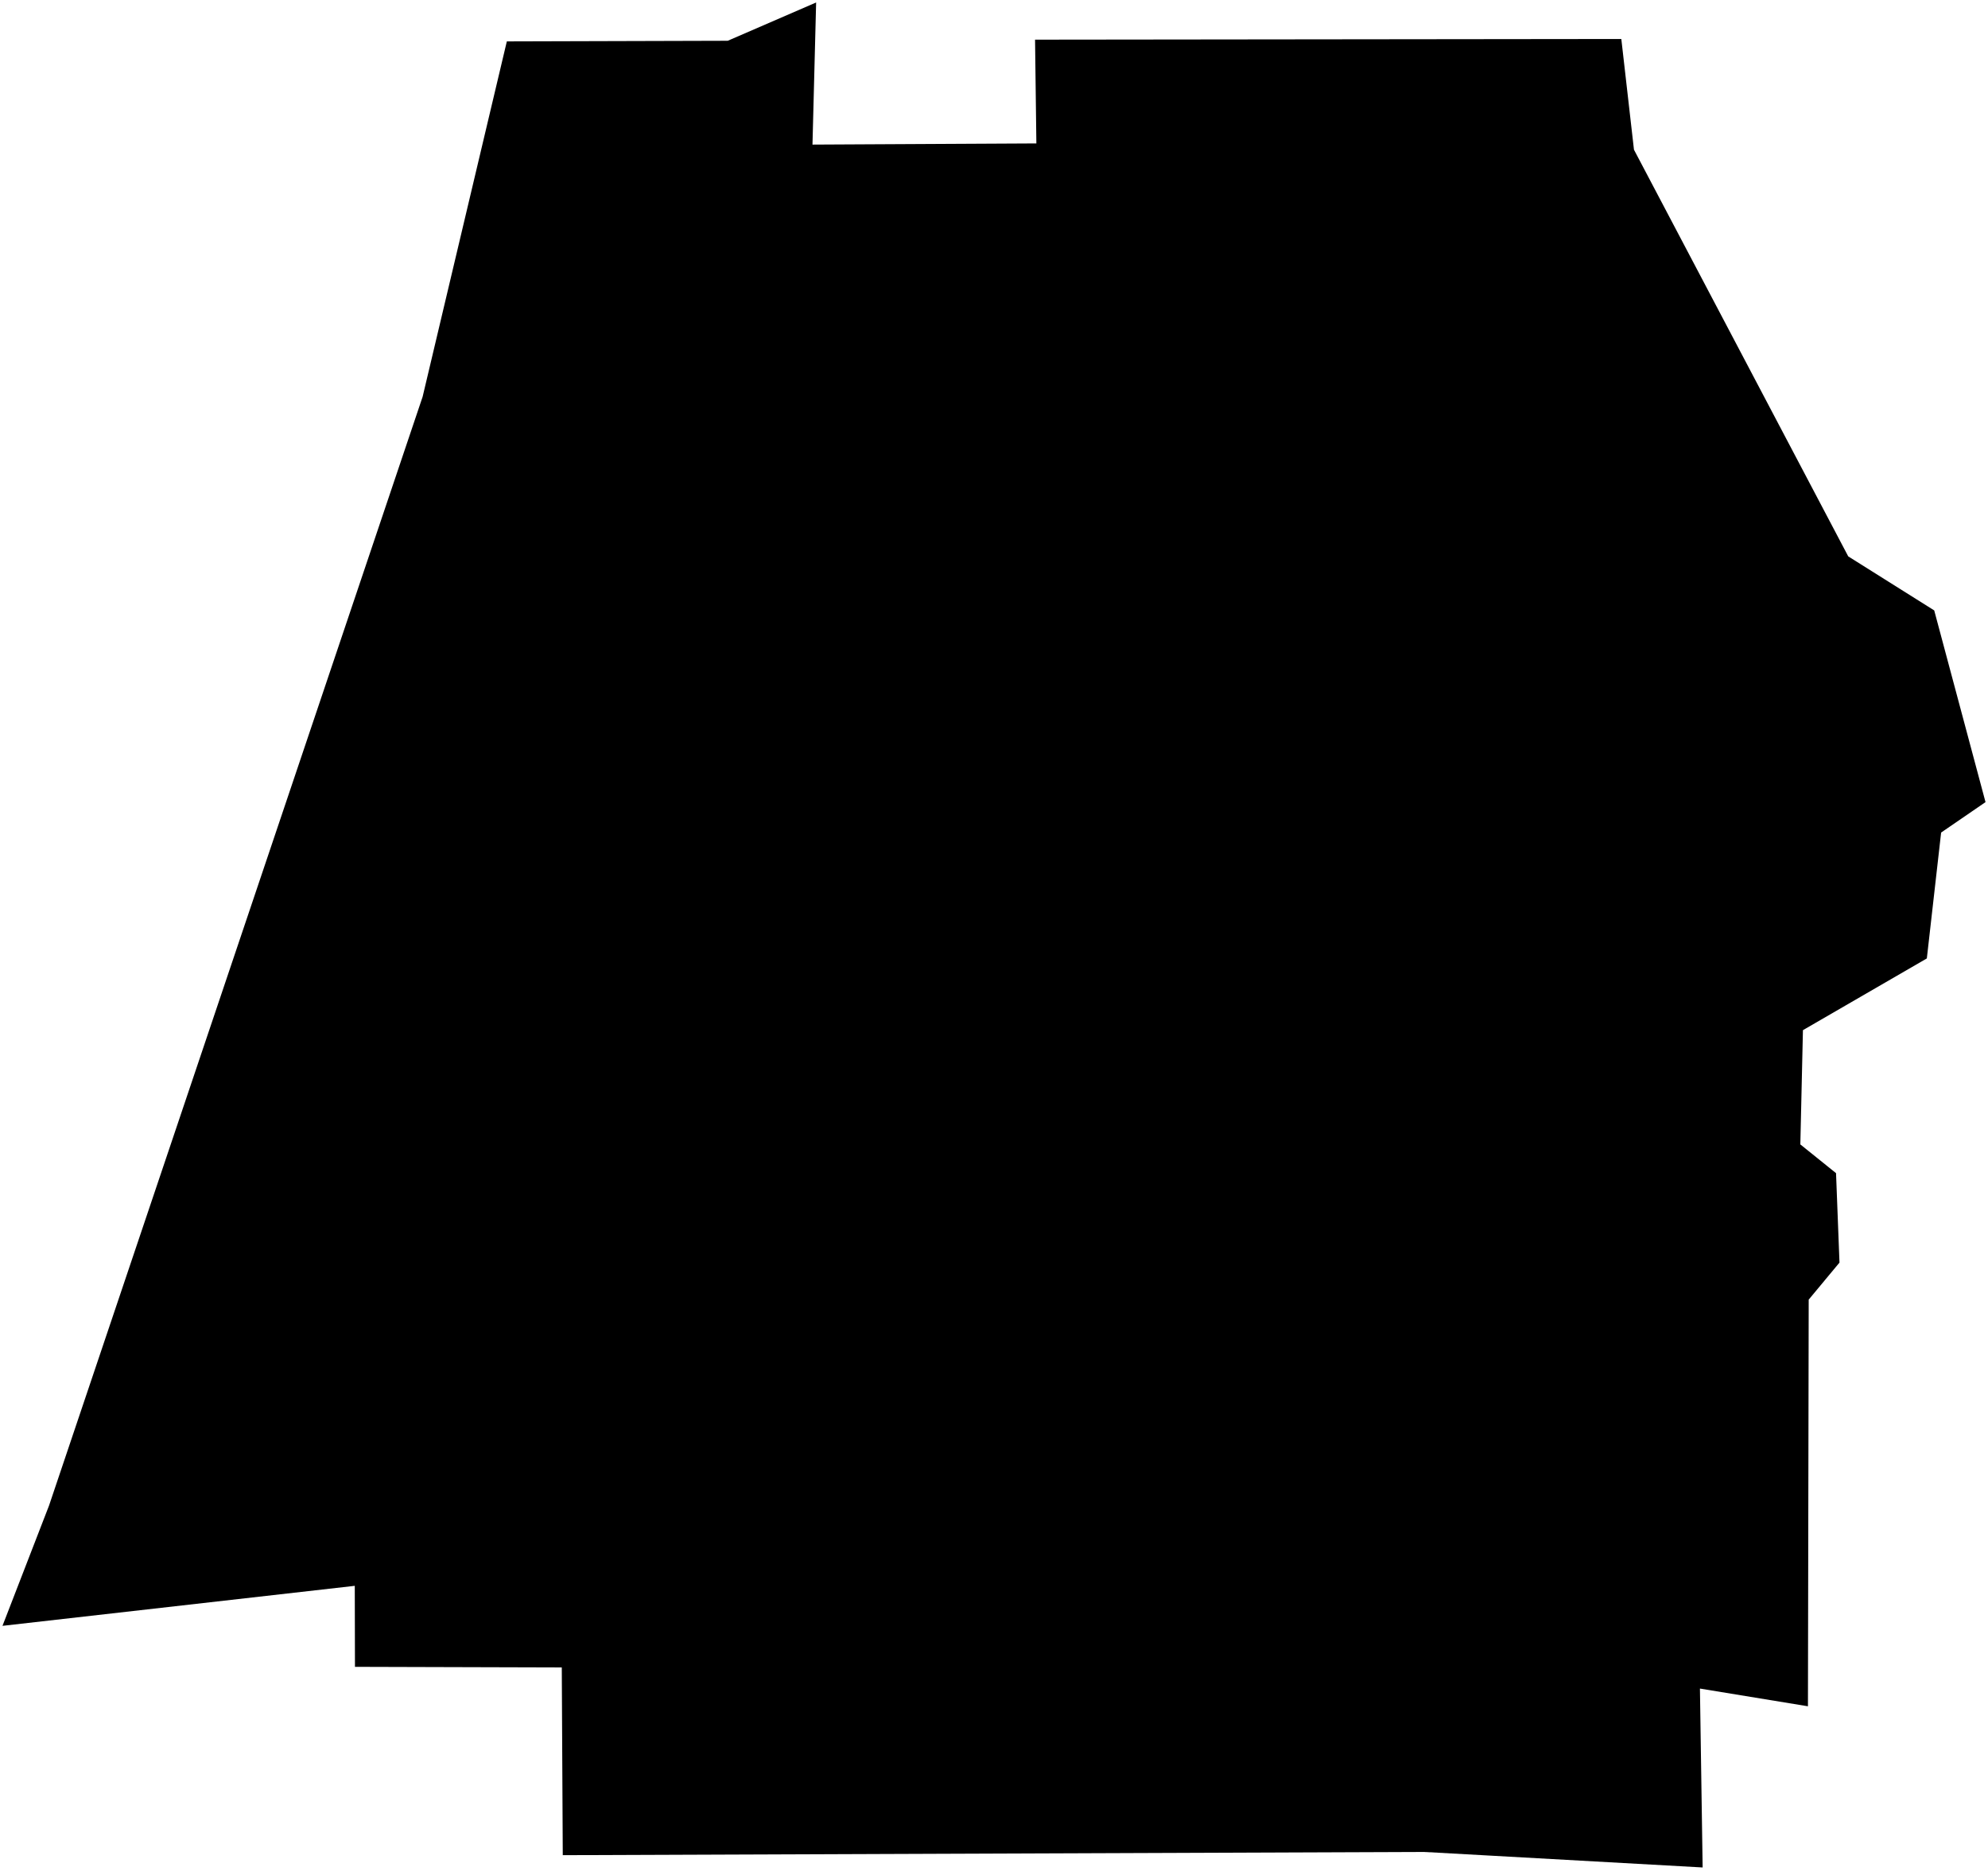 <?xml version="1.0"?>
<svg xmlns="http://www.w3.org/2000/svg" version="1.2" baseProfile="tiny" width="800" height="753" viewBox="0 0 800 753" stroke-linecap="round" stroke-linejoin="round">
<g id="CityBoundaries">
<path d="M 652.443 15.692 657.531 60.24 743.756 223.908 778.359 245.654 799 322.8 781.138 335.053 775.387 385.709 725.528 414.576 724.483 460.559 738.848 472.121 740.235 508.112 727.847 523.022 727.543 686.67 684.079 679.542 685.167 751.535 573.108 745.289 226.466 746.592 226.069 671.037 142.841 670.799 142.768 638.197 1 654.297 19.739 605.884 170.071 159.662 203.958 16.659 292.853 16.408 328.422 1 326.955 58.19 417.05 57.719 416.52 15.957 652.443 15.692 Z"/>
</g>
</svg>
